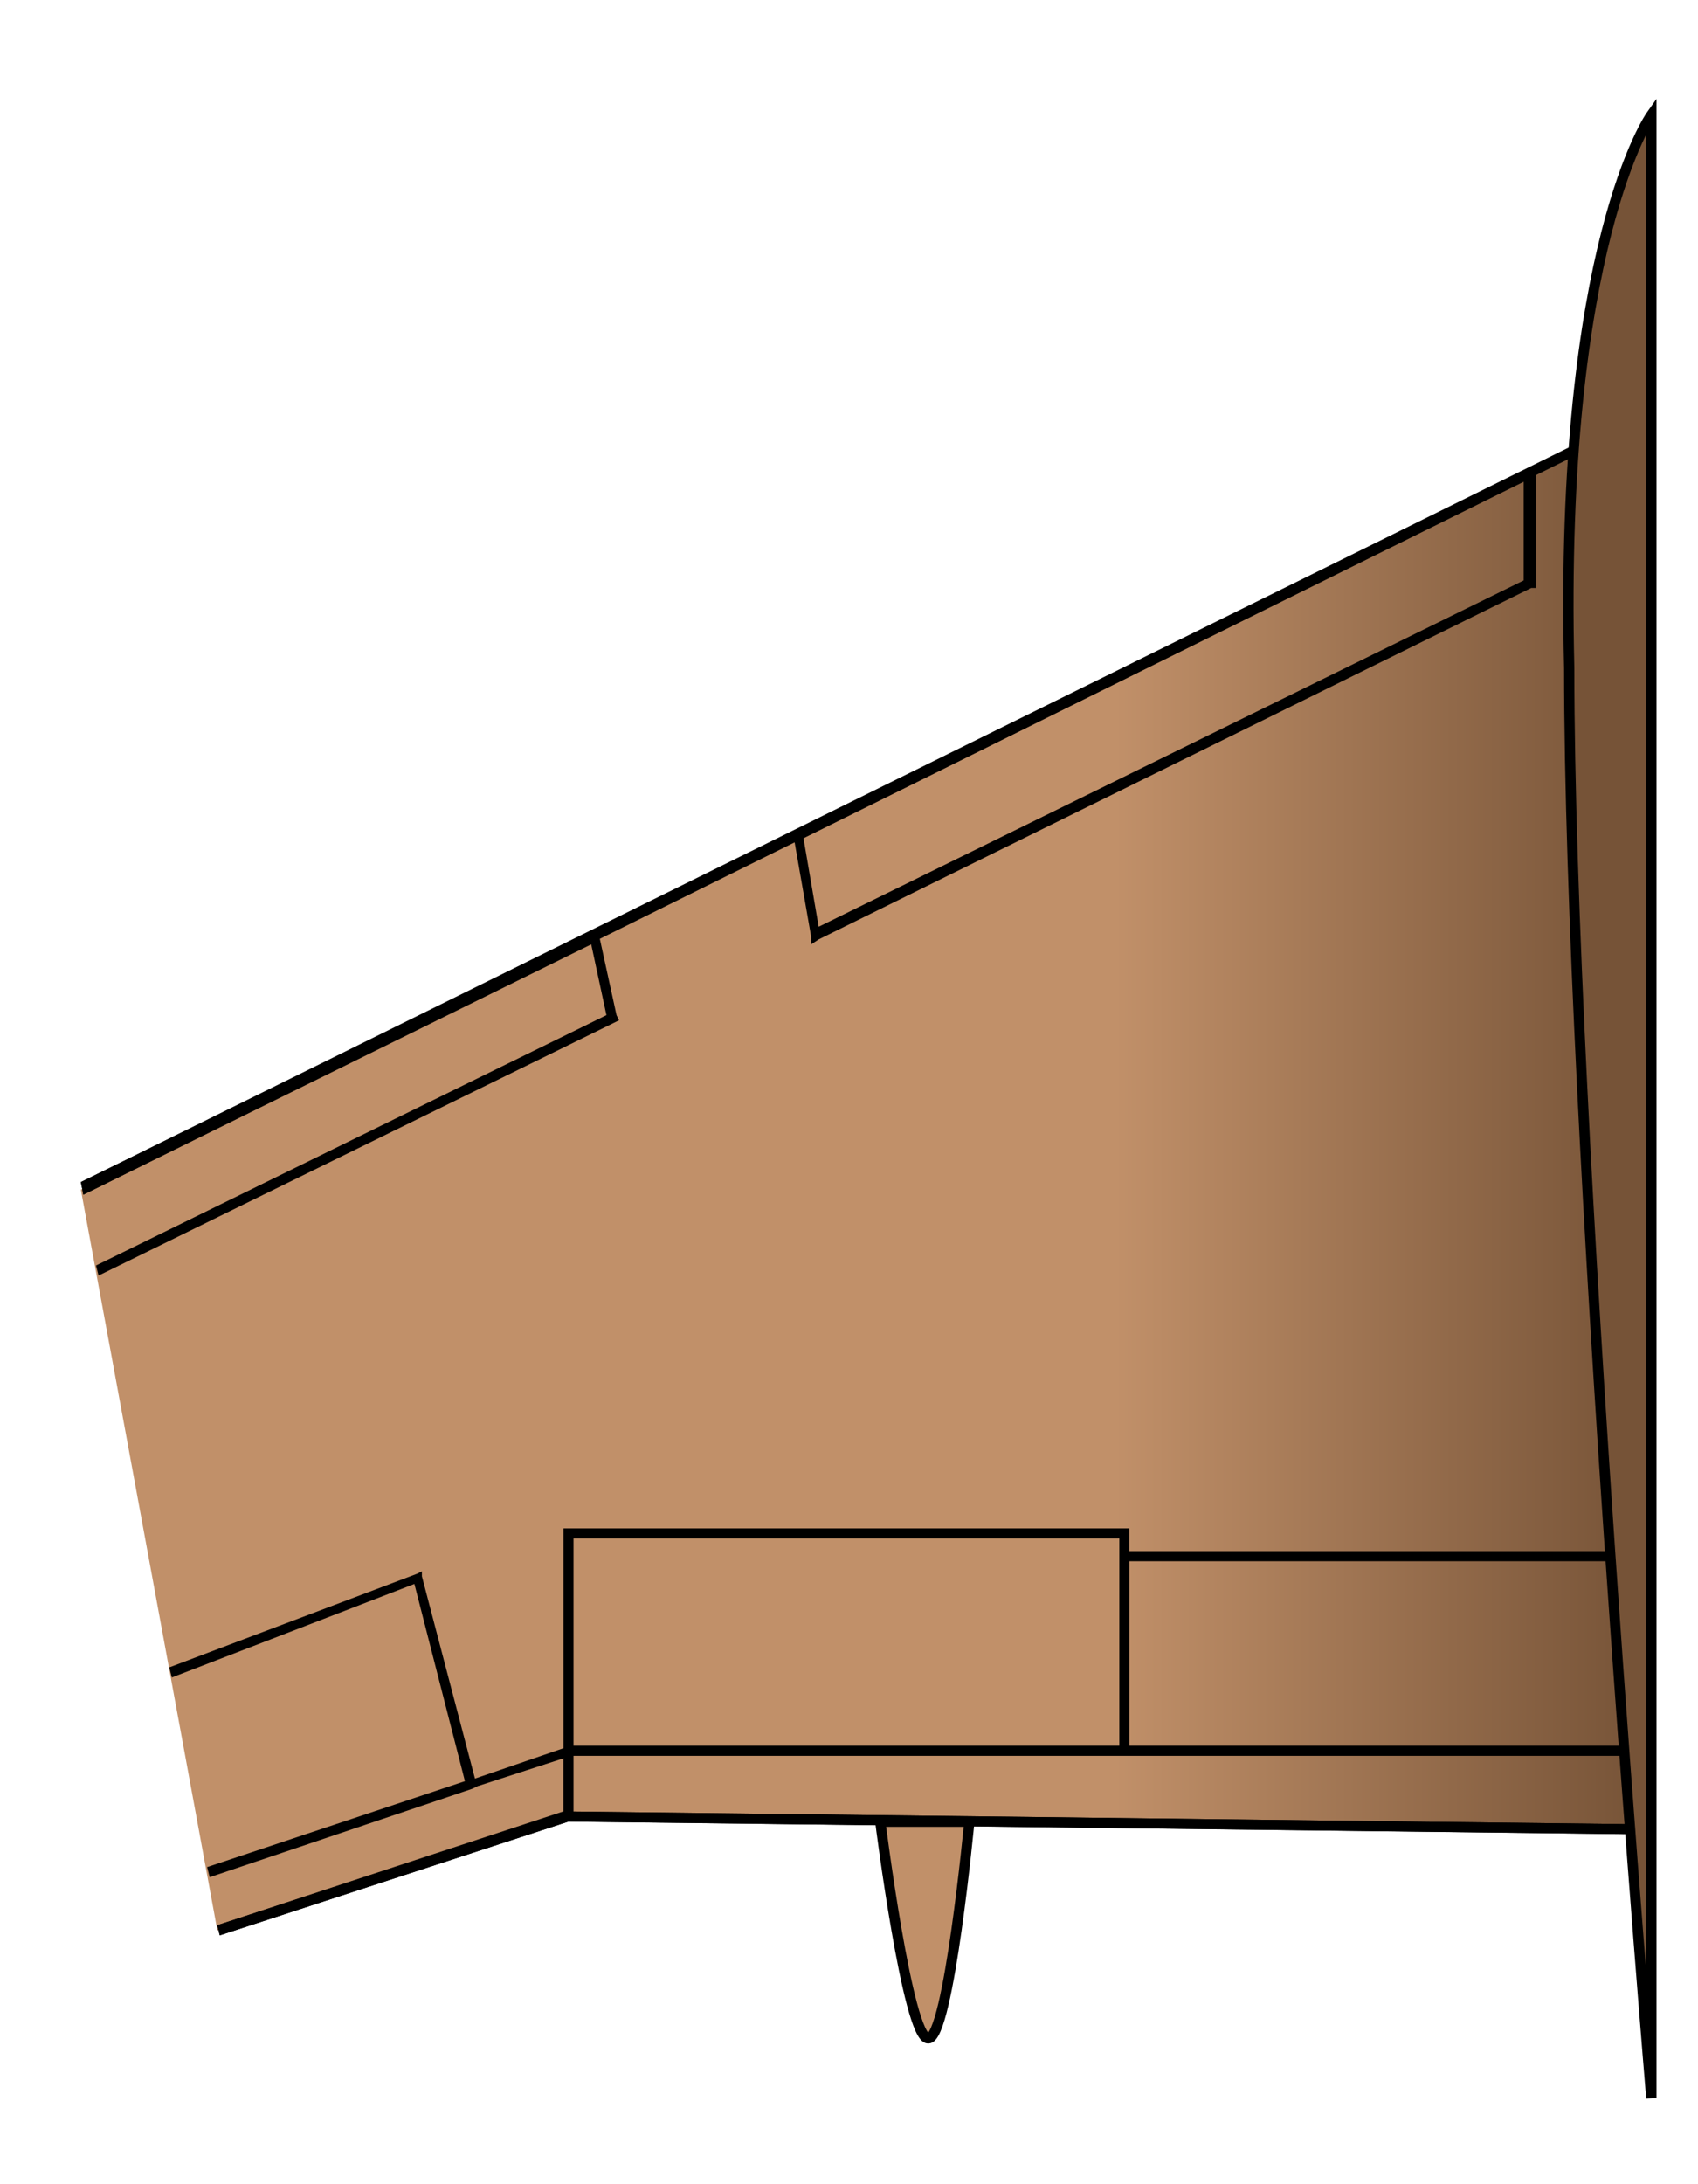 <?xml version="1.0" encoding="UTF-8" standalone="no"?>
<!-- Generator: Adobe Illustrator 15.1.0, SVG Export Plug-In . SVG Version: 6.00 Build 0)  -->

<svg
   xmlns:dc="http://purl.org/dc/elements/1.1/"
   xmlns:cc="http://creativecommons.org/ns#"
   xmlns:rdf="http://www.w3.org/1999/02/22-rdf-syntax-ns#"
   xmlns:svg="http://www.w3.org/2000/svg"
   xmlns="http://www.w3.org/2000/svg"
   xmlns:xlink="http://www.w3.org/1999/xlink"
   xmlns:sodipodi="http://sodipodi.sourceforge.net/DTD/sodipodi-0.dtd"
   xmlns:inkscape="http://www.inkscape.org/namespaces/inkscape"
   version="1.1"
   x="0px"
   y="0px"
   width="21"
   height="27"
   viewBox="0 0 21 27"
   enable-background="new 0 0 1000 1000"
   xml:space="preserve"
   id="svg2"
   inkscape:version="0.48.5 r10040"
   sodipodi:docname="A_320_tail_R.svg"><defs
     id="defs158"><linearGradient
       id="linearGradient4032"><stop
         style="stop-color:#765337;stop-opacity:1"
         offset="0"
         id="stop4034" /><stop
         style="stop-color:#c19069;stop-opacity:1"
         offset="1"
         id="stop4036" /></linearGradient><linearGradient
       id="linearGradient4020"><stop
         style="stop-color:#765337;stop-opacity:1"
         offset="0"
         id="stop4022" /><stop
         id="stop4030"
         offset="0.369"
         style="stop-color:#c19069;stop-opacity:1;" /><stop
         id="stop4028"
         offset="0.627"
         style="stop-color:#c19069;stop-opacity:1;" /><stop
         style="stop-color:#765337;stop-opacity:1"
         offset="1"
         id="stop4024" /></linearGradient><linearGradient
       inkscape:collect="always"
       xlink:href="#linearGradient4020"
       id="linearGradient4026"
       x1="439.783"
       y1="465.08"
       x2="534"
       y2="465.08"
       gradientUnits="userSpaceOnUse"
       gradientTransform="matrix(0.127,0,0,0.127,-6.357,-0.373)" /><linearGradient
       inkscape:collect="always"
       xlink:href="#linearGradient4032"
       id="linearGradient4038"
       x1="536"
       y1="447.833"
       x2="584.397"
       y2="447.833"
       gradientUnits="userSpaceOnUse" /><linearGradient
       inkscape:collect="always"
       xlink:href="#linearGradient4032"
       id="linearGradient4046"
       x1="439.178"
       y1="447.666"
       x2="387.705"
       y2="447.666"
       gradientUnits="userSpaceOnUse"
       gradientTransform="matrix(0.127,0,0,0.127,-6.357,-0.373)" /><linearGradient
       inkscape:collect="always"
       xlink:href="#linearGradient4032"
       id="linearGradient4193"
       gradientUnits="userSpaceOnUse"
       gradientTransform="matrix(0.127,0,0,0.127,-35.451,-36.26)"
       x1="439.178"
       y1="447.666"
       x2="387.705"
       y2="447.666" /></defs><sodipodi:namedview
     pagecolor="#ffffff"
     bordercolor="#666666"
     borderopacity="1"
     objecttolerance="10"
     gridtolerance="10"
     guidetolerance="10"
     inkscape:pageopacity="0"
     inkscape:pageshadow="2"
     inkscape:window-width="1920"
     inkscape:window-height="1060"
     id="namedview156"
     showgrid="false"
     inkscape:zoom="15.104"
     inkscape:cx="15.086582"
     inkscape:cy="8.6840734"
     inkscape:window-x="-2"
     inkscape:window-y="-3"
     inkscape:window-maximized="1"
     inkscape:current-layer="svg2"
     fit-margin-top="1"
     fit-margin-left="1"
     fit-margin-right="1"
     fit-margin-bottom="1" /><path
     style="fill:url(#linearGradient4193);fill-opacity:1;stroke:none"
     d="M 20.156,5.237 1,14.706 l 1.688,9.156 4.344,-1.406 13.125,0.156 0,-17.375 z"
     id="polygon66"
     inkscape:connector-curvature="0" /><path
     style="font-size:medium;font-style:normal;font-variant:normal;font-weight:normal;font-stretch:normal;text-indent:0;text-align:start;text-decoration:none;line-height:normal;letter-spacing:normal;word-spacing:normal;text-transform:none;direction:ltr;block-progression:tb;writing-mode:lr-tb;text-anchor:start;baseline-shift:baseline;color:#000000;fill:#000000;fill-opacity:1;fill-rule:nonzero;stroke:none;stroke-width:1;marker:none;visibility:visible;display:inline;overflow:visible;enable-background:accumulate;font-family:Sans;-inkscape-font-specification:Sans"
     d="M 20.219,5.144 20.125,5.175 1,14.612 l 0.031,0.156 19.062,-9.438 0,17.219 -13.062,-0.156 -0.031,0 -4.312,1.406 0.031,0.125 4.312,-1.406 13.125,0.156 0.062,0 0,-0.062 0,-17.375 0,-0.094 z"
     id="polygon4016"
     inkscape:connector-curvature="0" /><path
     style="font-size:medium;font-style:normal;font-variant:normal;font-weight:normal;font-stretch:normal;text-indent:0;text-align:start;text-decoration:none;line-height:normal;letter-spacing:normal;word-spacing:normal;text-transform:none;direction:ltr;block-progression:tb;writing-mode:lr-tb;text-anchor:start;baseline-shift:baseline;color:#000000;fill:#000000;fill-opacity:1;fill-rule:nonzero;stroke:none;stroke-width:1;marker:none;visibility:visible;display:inline;overflow:visible;enable-background:accumulate;font-family:Sans;-inkscape-font-specification:Sans"
     d="m 19,5.737 -0.094,0.062 -9.062,4.469 -0.031,0.031 0,0.031 0.219,1.25 0,0.094 0.094,-0.062 8.812,-4.344 0.062,0 0,-0.031 0,-1.375 0,-0.125 z m -0.156,0.219 0,1.219 -8.719,4.281 -0.188,-1.094 8.906,-4.406 z M 7.406,11.487 7.312,11.519 1,14.612 l 0.031,0.156 6.281,-3.094 0.188,0.875 -6.312,3.094 0.031,0.125 6.375,-3.125 0.062,-0.031 -0.031,-0.062 -0.219,-1 0,-0.062 z m -0.438,7.406 0,0.062 0,2.656 -1.094,0.375 -0.656,-2.5 0,-0.062 -0.062,0.031 -3.062,1.156 0.031,0.125 3,-1.156 0.625,2.438 -3.188,1.062 0.031,0.125 3.25,-1.094 0.062,-0.031 1.062,-0.344 0,0.656 -4.281,1.406 0.031,0.125 4.312,-1.406 13.125,0.156 0.062,0 0,-0.062 0,-0.969 0,-0.062 0,-2.344 0,-0.062 -0.062,0 -6.188,0 0,-0.219 0,-0.062 -0.062,0 -6.875,0 -0.062,0 z m 0.125,0.125 6.75,0 0,0.156 0,0.062 0,2.344 -6.75,0 0,-2.562 z m 6.875,0.281 6.125,0 0,2.281 -6.125,0 0,-2.281 z m -6.875,2.406 6.75,0 6.25,0 0,0.844 -13,-0.156 0,-0.688 z"
     id="path68"
     inkscape:connector-curvature="0" /><path
     inkscape:connector-curvature="0"
     style="fill:#c19069;fill-opacity:1;stroke:#000000;stroke-width:0.127;stroke-miterlimit:10"
     id="path94"
     d="m 11.988,22.519 c 0,0 -0.254,2.679 -0.508,2.679 -0.254,0 -0.593,-2.679 -0.593,-2.679 h 1.101 z"
     stroke-miterlimit="10" /><path
     inkscape:connector-curvature="0"
     style="fill:#765337;fill-opacity:1;stroke:#000000;stroke-width:0.127;stroke-miterlimit:10"
     id="path119"
     d="m 20.423,1.421 c 0,0 -1.143,1.603 -1.016,6.836 0,5.654 1.016,17.68 1.016,17.68 V 1.421 z"
     stroke-miterlimit="10" /></svg>